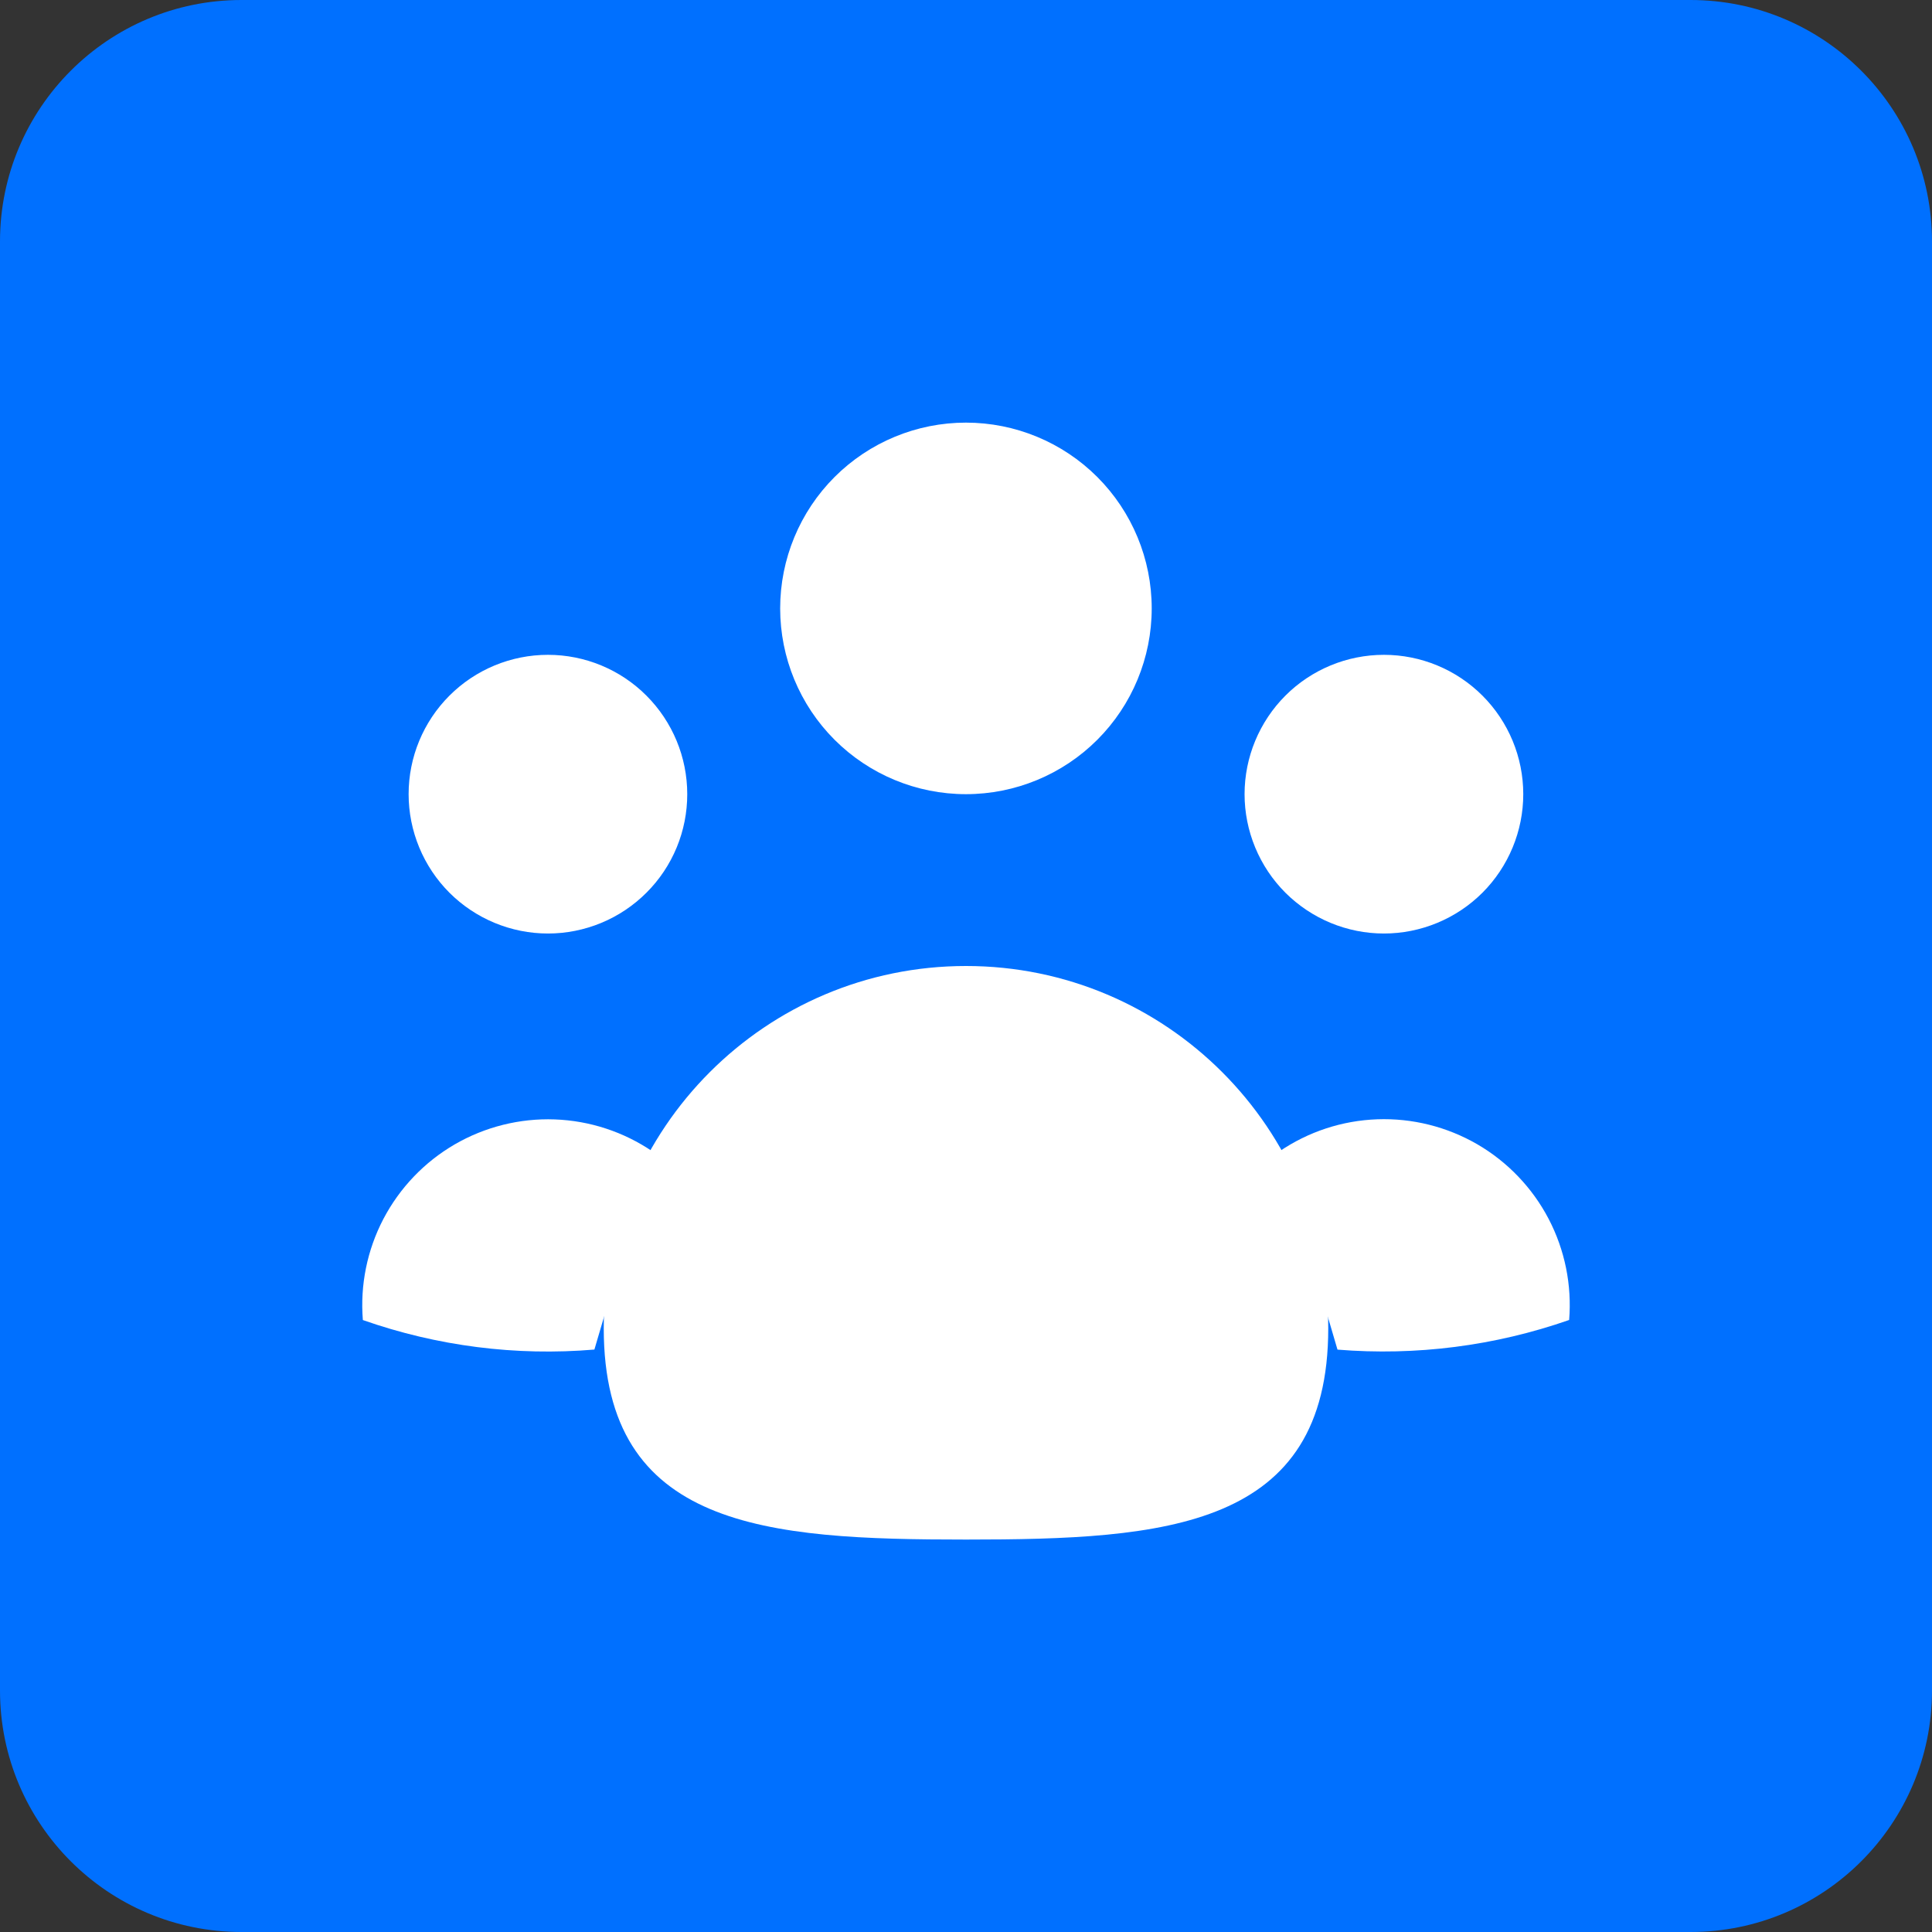 <?xml version="1.0" encoding="utf-8" ?>
<svg xmlns="http://www.w3.org/2000/svg" width="58" height="58" viewBox="0 0 32 32" fill="none" stroke="none"><rect x="0" y="0" width="32" height="32" fill="#333333" stroke="none"/><path d="M28 0H4C1.791 0 0 1.791 0 4V28C0 30.209 1.791 32 4 32H28C30.209 32 32 30.209 32 28V4C32 1.791 30.209 0 28 0Z" fill="#0070FF"></path><path d="M22.153 22.354C23.452 22.46 24.759 22.293 25.99 21.863C26.037 21.284 25.919 20.703 25.65 20.188C25.381 19.674 24.971 19.245 24.469 18.953C23.966 18.662 23.392 18.518 22.811 18.539C22.23 18.56 21.668 18.745 21.188 19.073M22.153 22.354C22.149 21.192 21.814 20.053 21.188 19.074ZM10.811 19.074C10.331 18.747 9.769 18.562 9.188 18.541C8.608 18.52 8.033 18.664 7.531 18.955C7.029 19.247 6.62 19.675 6.35 20.19C6.081 20.705 5.963 21.285 6.01 21.864C7.24 22.296 8.546 22.463 9.845 22.353M10.811 19.074C10.185 20.053 9.849 21.191 9.845 22.353ZM19.076 10.077C19.076 10.893 18.752 11.676 18.175 12.253C17.598 12.83 16.815 13.154 15.999 13.154C15.183 13.154 14.4 12.83 13.823 12.253C13.246 11.676 12.922 10.893 12.922 10.077C12.922 9.261 13.246 8.478 13.823 7.901C14.4 7.324 15.183 7 15.999 7C16.815 7 17.598 7.324 18.175 7.901C18.752 8.478 19.076 9.261 19.076 10.077ZM25.23 13.154C25.23 13.457 25.17 13.757 25.054 14.037C24.938 14.317 24.768 14.572 24.554 14.786C24.34 15 24.085 15.17 23.805 15.286C23.525 15.402 23.225 15.462 22.922 15.462C22.619 15.462 22.319 15.402 22.039 15.286C21.759 15.17 21.505 15 21.29 14.786C21.076 14.572 20.906 14.317 20.79 14.037C20.674 13.757 20.614 13.457 20.614 13.154C20.614 12.542 20.858 11.955 21.29 11.522C21.723 11.089 22.31 10.846 22.922 10.846C23.534 10.846 24.121 11.089 24.554 11.522C24.987 11.955 25.23 12.542 25.23 13.154ZM11.383 13.154C11.383 13.457 11.324 13.757 11.208 14.037C11.092 14.317 10.922 14.572 10.707 14.786C10.493 15 10.239 15.17 9.959 15.286C9.679 15.402 9.379 15.462 9.076 15.462C8.773 15.462 8.473 15.402 8.193 15.286C7.913 15.17 7.658 15 7.444 14.786C7.23 14.572 7.06 14.317 6.944 14.037C6.828 13.757 6.768 13.457 6.768 13.154C6.768 12.542 7.011 11.955 7.444 11.522C7.877 11.089 8.464 10.846 9.076 10.846C9.688 10.846 10.275 11.089 10.707 11.522C11.14 11.955 11.383 12.542 11.383 13.154Z" fill="white"></path><path d="M22 22C22 25.314 19.314 25.5 16 25.5C12.686 25.5 10 25.314 10 22C10 18.686 12.686 16 16 16C19.314 16 22 18.686 22 22Z" fill="white"></path></svg>